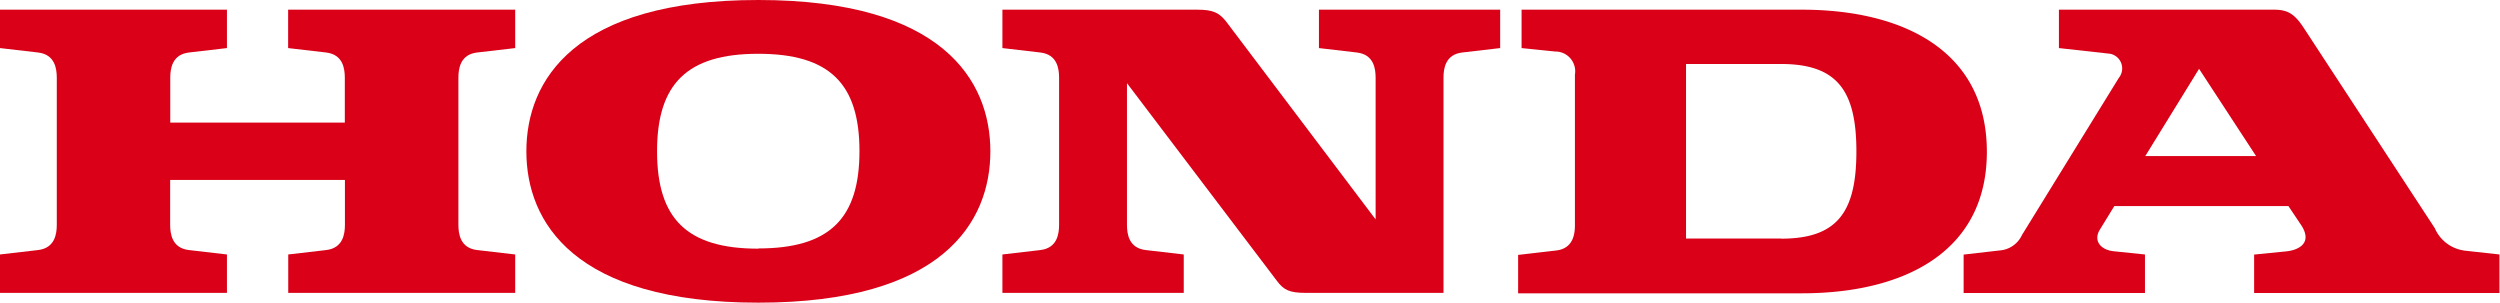 <svg id="Layer_1" data-name="Layer 1" xmlns="http://www.w3.org/2000/svg" xmlns:xlink="http://www.w3.org/1999/xlink" viewBox="0 0 232.44 28.13"><defs><style>.cls-1{fill:none;}.cls-2{clip-path:url(#clip-path);}.cls-3{fill:#d90017;}</style><clipPath id="clip-path"><rect class="cls-1" width="232.44" height="28.13"/></clipPath></defs><title>logo</title><g id="Group_3" data-name="Group 3"><g class="cls-2"><g id="Group_2" data-name="Group 2"><path id="Path_1" data-name="Path 1" class="cls-3" d="M26.79,4.47l3.52.41c1.58.18,1.75,1.5,1.75,2.35V11.4H15.83V7.23c0-.85.17-2.17,1.75-2.35l3.52-.41V.9H0V4.47l3.53.41c1.58.18,1.75,1.5,1.75,2.35V20.9c0,.84-.17,2.17-1.75,2.35L0,23.66v3.57H21.1V23.66l-3.53-.41c-1.58-.18-1.75-1.5-1.75-2.35V16.73H32.07V20.9c0,.84-.17,2.17-1.75,2.35l-3.52.41v3.57H47.9V23.66l-3.53-.41c-1.58-.18-1.75-1.5-1.75-2.35V7.23c0-.85.17-2.17,1.75-2.35l3.53-.41V.9H26.79Z"/><path id="Path_2" data-name="Path 2" class="cls-3" d="M167.53.9H141.47V4.47l3.12.32a1.84,1.84,0,0,1,1.84,2.15v14c0,.84-.17,2.17-1.75,2.35l-3.53.41v3.57h26.38c9.44,0,17.2-3.8,17.2-13.16S177,.9,167.52.9M165.6,22.18h-8.84V5.95h8.84c5.21,0,7,2.47,7,8.12s-1.77,8.12-7,8.12"/><path id="Path_3" data-name="Path 3" class="cls-3" d="M229.09,23.29a3.49,3.49,0,0,1-2.71-2.07L214.23,2.65c-.87-1.34-1.5-1.75-2.8-1.75h-20V4.47L196.2,5A1.39,1.39,0,0,1,197,7.24l-9,14.6a2.49,2.49,0,0,1-1.86,1.42l-3.57.41v3.57h16.86V23.66l-2.91-.3c-1.24-.13-1.9-1-1.29-2l1.35-2.2h16.19L214,21c1,1.6-.27,2.25-1.42,2.37l-3,.3v3.57h22.81V23.66l-3.35-.37m-29.58-8.78,5-8.11,5.3,8.11Z"/><path id="Path_4" data-name="Path 4" class="cls-3" d="M122.63,4.47l3.52.41c1.58.18,1.75,1.5,1.75,2.35V20.4L114,2C113.34,1.18,112.8.9,111.3.9H93.2V4.47l3.52.41c1.58.18,1.75,1.5,1.75,2.35V20.9c0,.84-.17,2.17-1.75,2.35l-3.52.41v3.57h16.86V23.66l-3.53-.41c-1.58-.18-1.75-1.5-1.75-2.35V7.73l13.94,18.38c.63.85,1.17,1.12,2.67,1.12h12.82v-20c0-.85.17-2.17,1.75-2.35l3.52-.41V.9H122.63Z"/><path id="Path_5" data-name="Path 5" class="cls-3" d="M70.5,0C53.36,0,48.94,7.5,48.94,14.07s4.42,14.07,21.57,14.07,21.57-7.5,21.57-14.07S87.64,0,70.5,0m0,23.12c-6.64,0-9.41-2.79-9.41-9.05S63.86,5,70.5,5s9.41,2.79,9.41,9.05-2.77,9.05-9.41,9.05"/></g></g></g></svg>